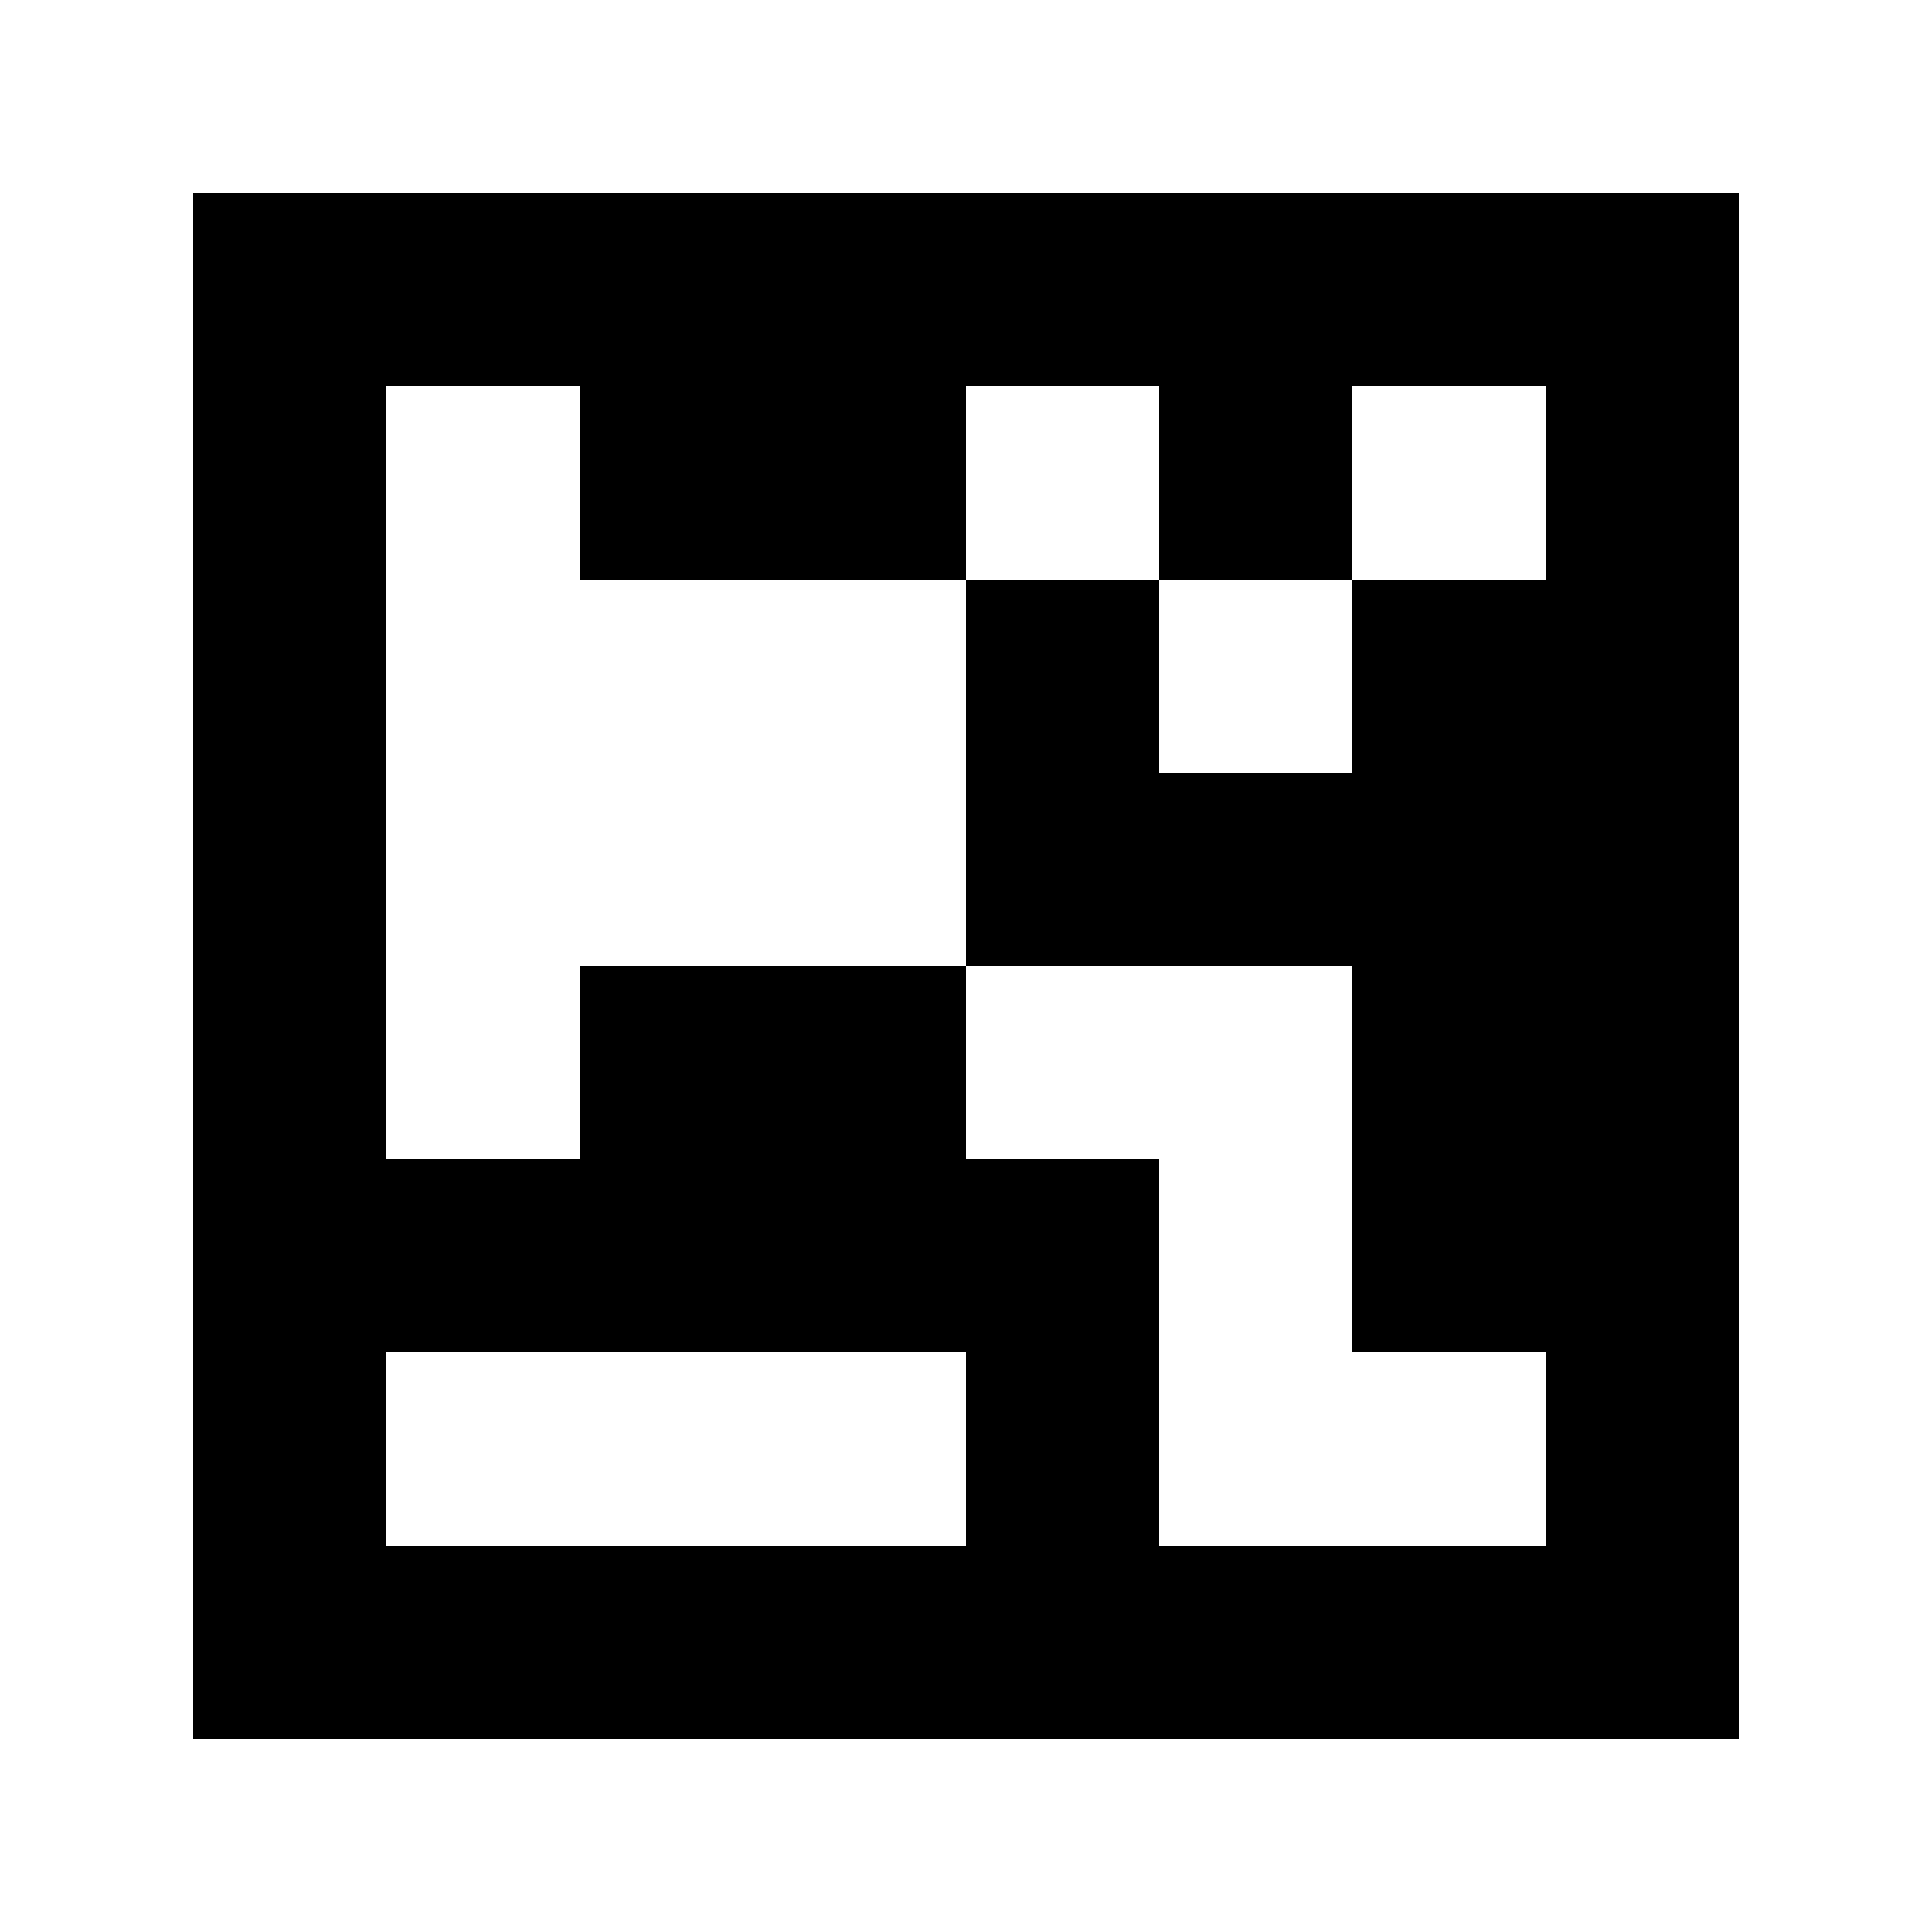 <?xml version="1.0" standalone="yes"?>
<svg xmlns="http://www.w3.org/2000/svg" width="100" height="100">
<path style="fill:#ffffff; stroke:none;" d="M0 0L0 100L100 100L100 0L0 0z"/>
<path style="fill:#000000; stroke:none;" d="M10 10L10 90L90 90L90 10L10 10z"/>
<path style="fill:#ffffff; stroke:none;" d="M20 20L20 60L30 60L30 50L50 50L50 60L60 60L60 80L80 80L80 70L70 70L70 50L50 50L50 30L60 30L60 40L70 40L70 30L80 30L80 20L70 20L70 30L60 30L60 20L50 20L50 30L30 30L30 20L20 20M20 70L20 80L50 80L50 70L20 70z"/>
</svg>
